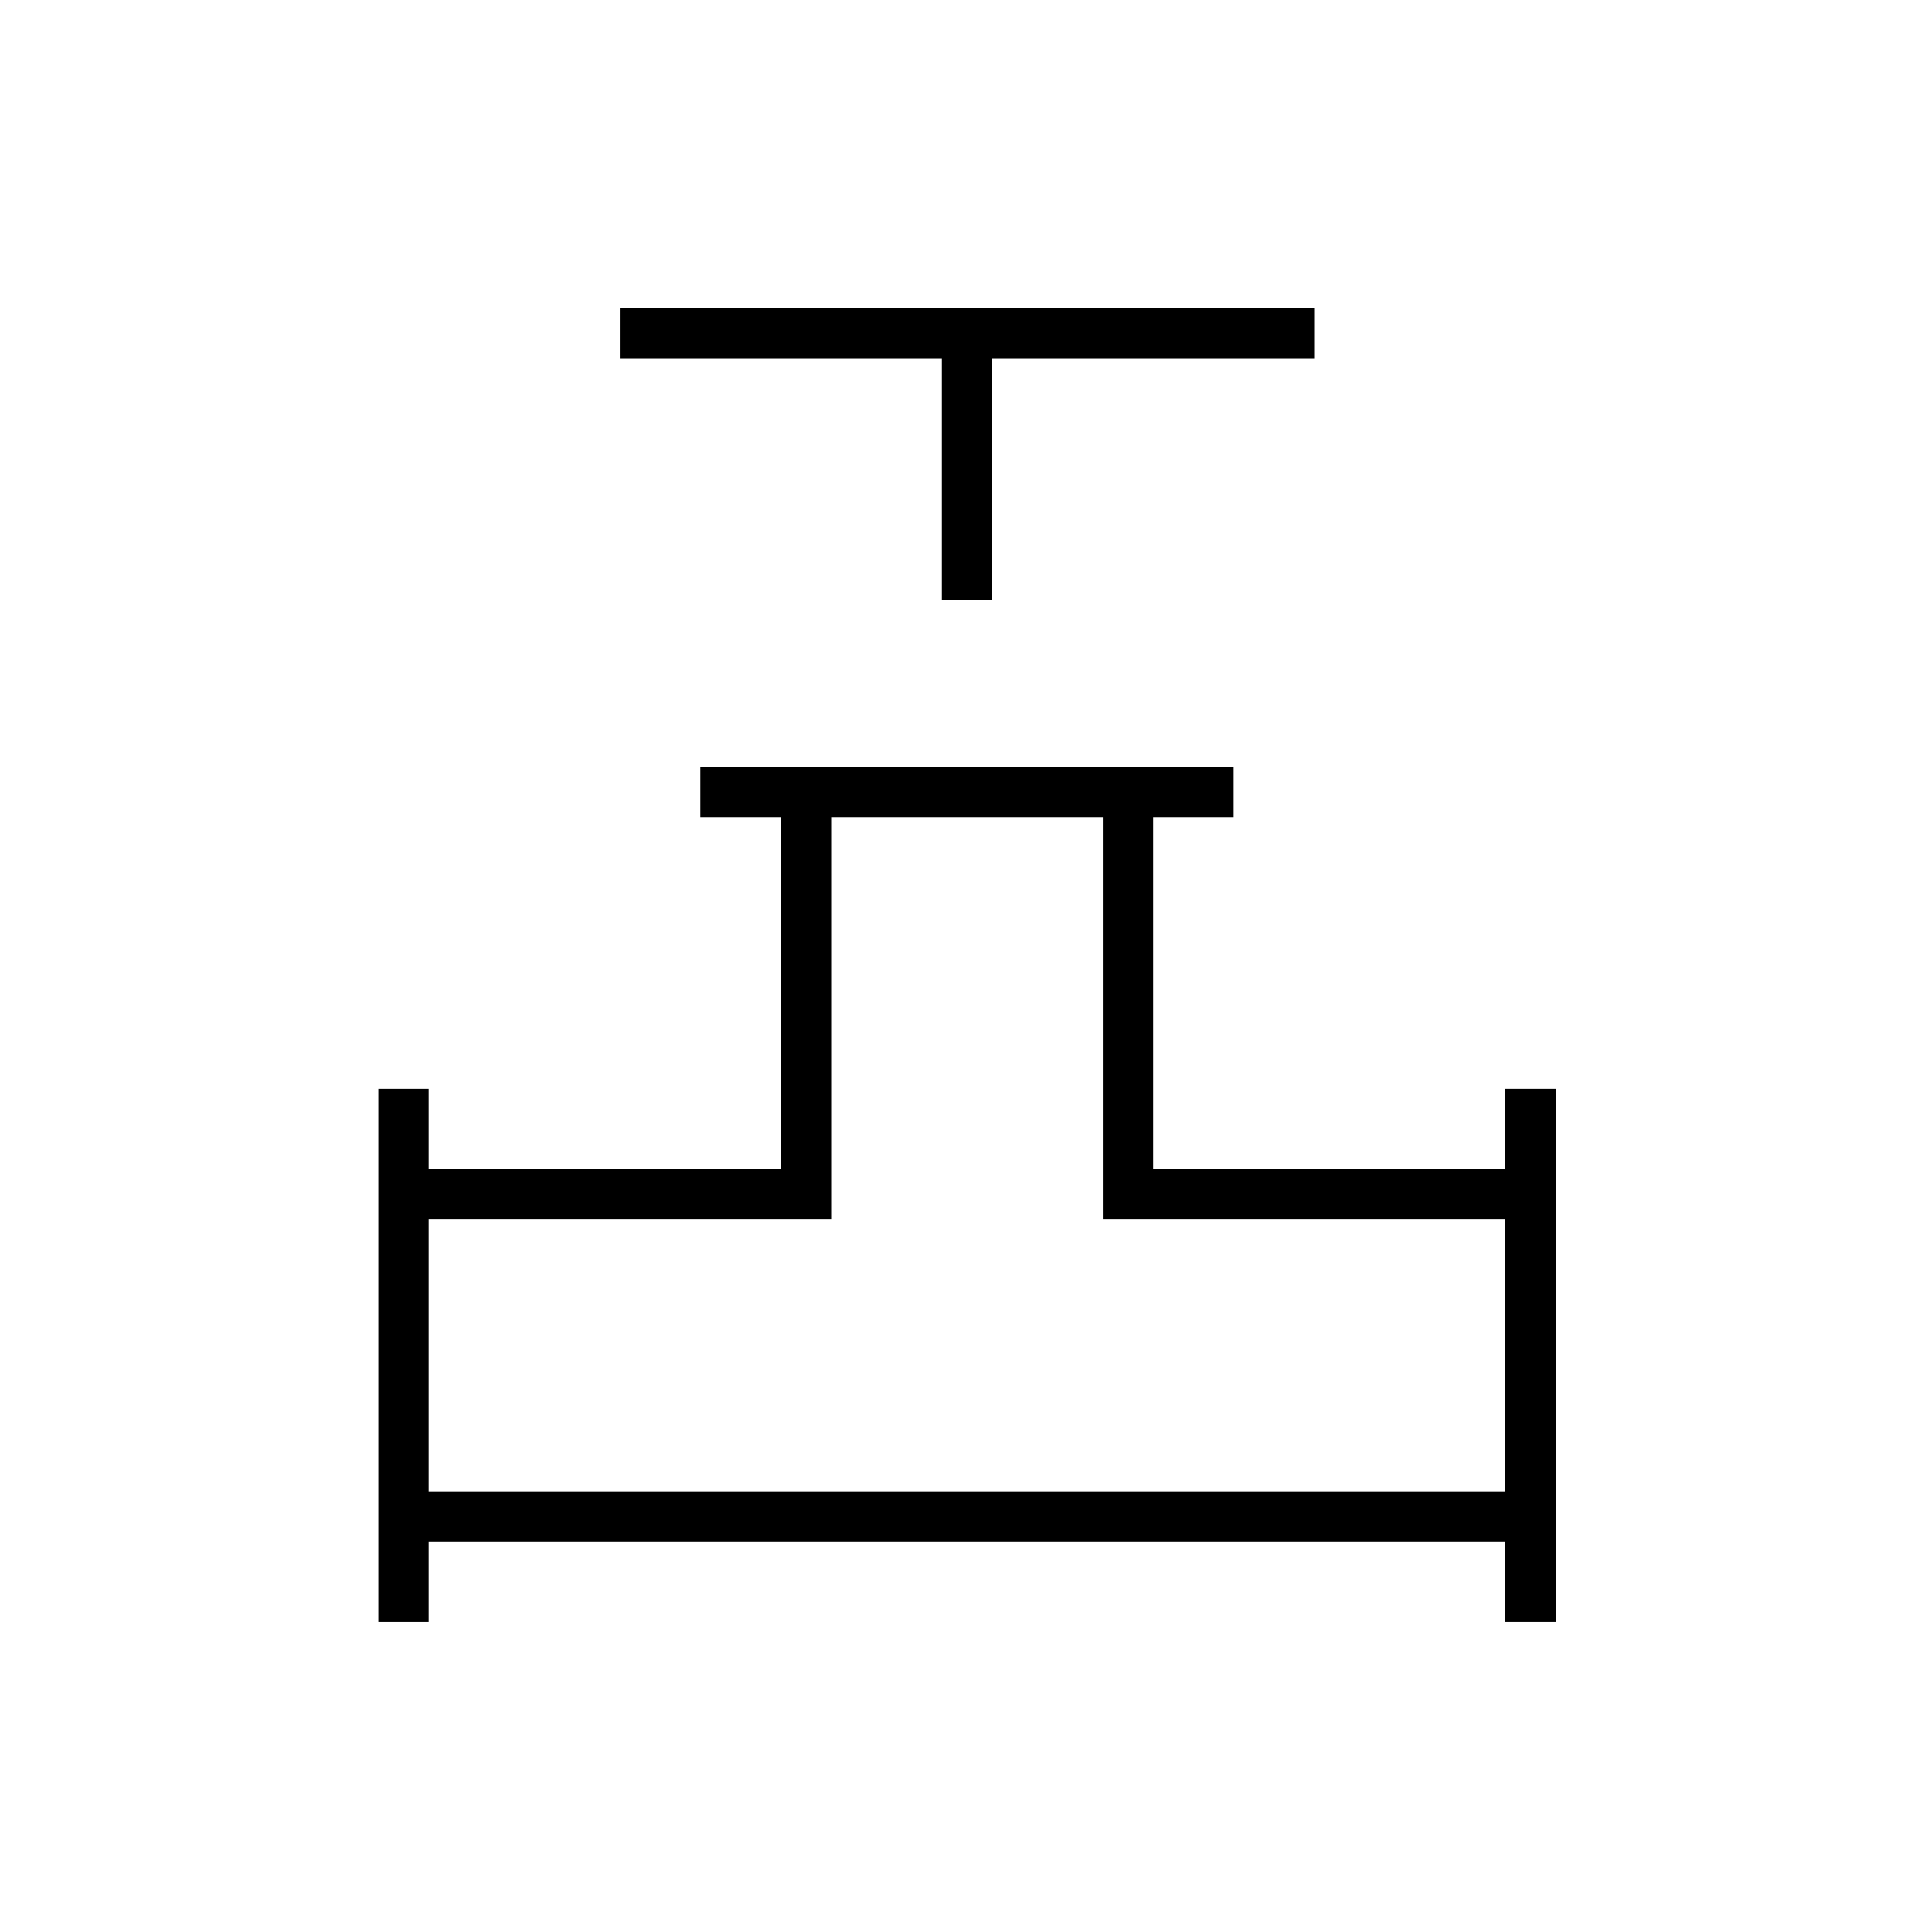 <svg xmlns="http://www.w3.org/2000/svg" height="24" width="24"><path d="M11.7 7.45v-3h-4v-.625h8.625v.625h-4v3Zm-7 12.7v-6.625h.625v1H9.7V10.15h-1v-.625h6.625v.625h-1v4.375H18.7v-1h.625v6.625H18.7v-1H5.325v1Zm.625-1.625H18.7V15.15h-5v-5h-3.375v5h-5Zm6.675 0Z"/></svg>